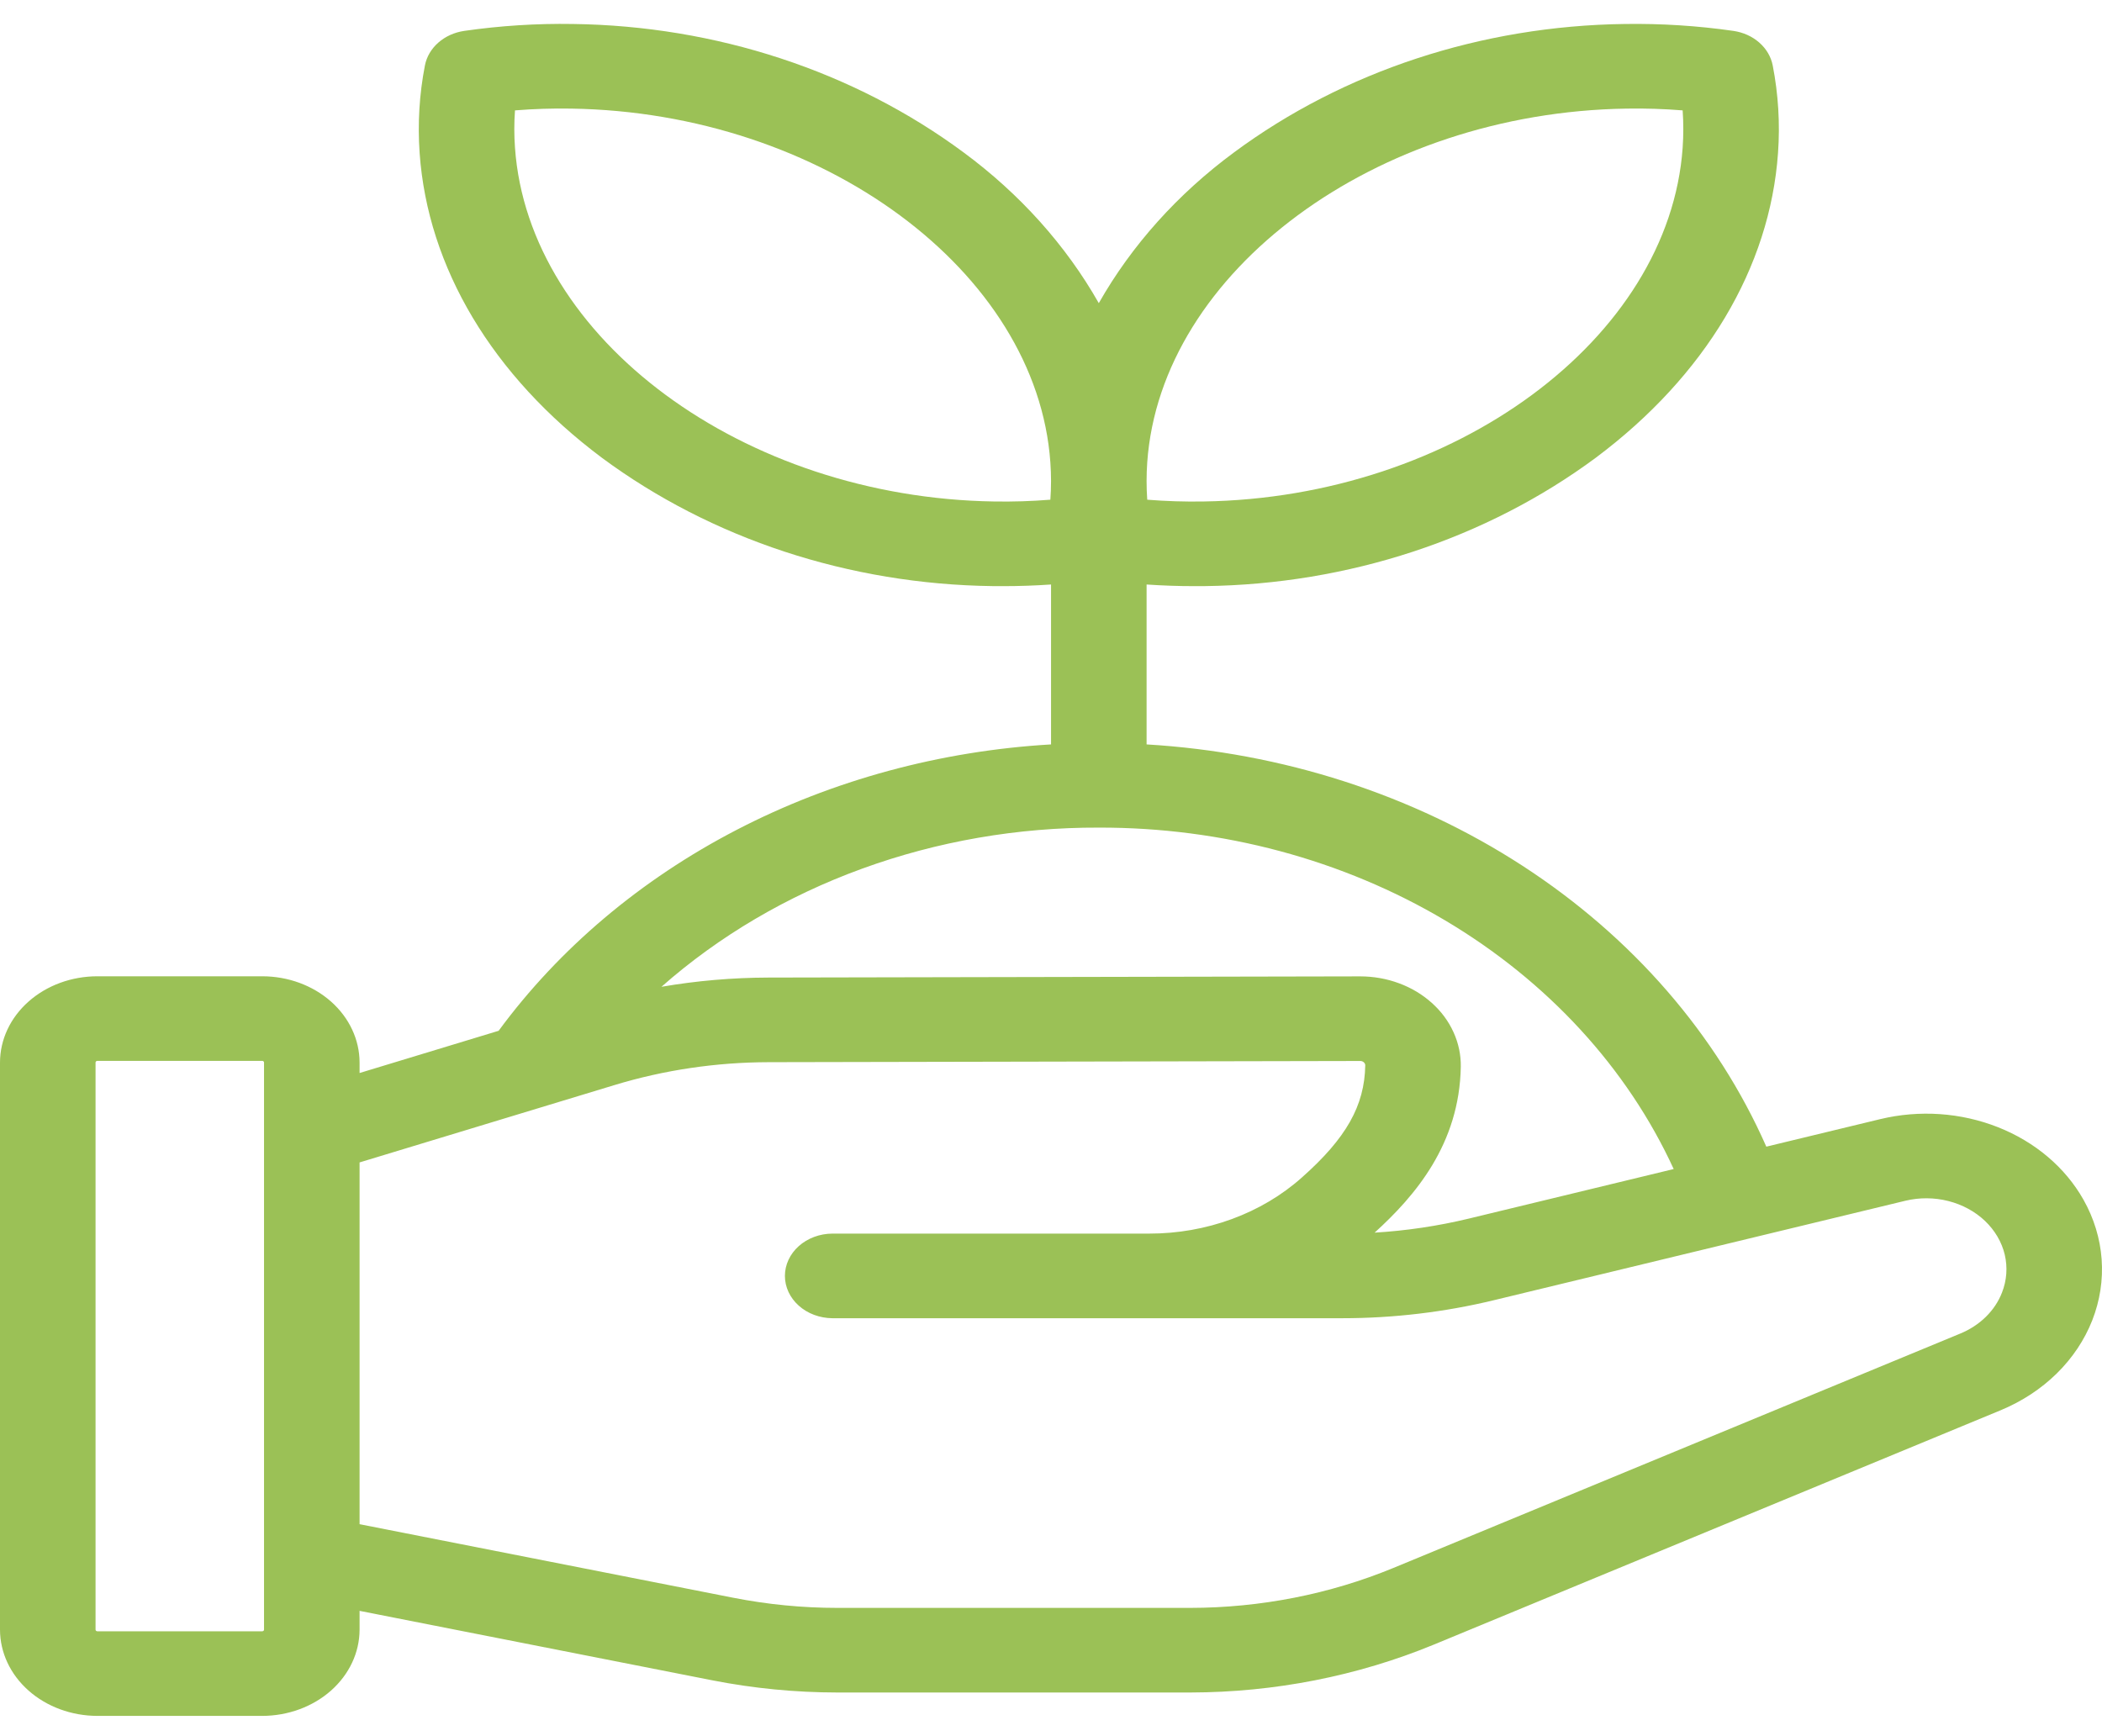 <svg width="46" height="38" viewBox="0 0 46 38" fill="none" xmlns="http://www.w3.org/2000/svg">
<path d="M45.594 26.257C45.197 25.553 44.537 24.993 43.726 24.672C42.914 24.35 42.003 24.288 41.145 24.495L38.654 25.097C37.571 22.641 35.72 20.508 33.318 18.949C30.917 17.39 28.063 16.469 25.092 16.293V12.793C25.438 12.817 25.787 12.829 26.138 12.829C26.216 12.829 26.295 12.829 26.374 12.828C29.503 12.788 32.522 11.796 34.923 10.018C37.317 8.227 38.733 5.858 38.91 3.348C38.956 2.708 38.917 2.064 38.794 1.432C38.757 1.242 38.654 1.067 38.5 0.932C38.346 0.796 38.147 0.707 37.933 0.676C37.147 0.563 36.351 0.513 35.555 0.525C32.426 0.565 29.407 1.557 27.006 3.335C25.774 4.244 24.766 5.367 24.046 6.635C23.326 5.367 22.318 4.244 21.086 3.335C18.685 1.557 15.667 0.565 12.537 0.525C11.741 0.512 10.946 0.563 10.16 0.676C9.946 0.707 9.748 0.796 9.593 0.932C9.439 1.067 9.336 1.242 9.299 1.432C9.176 2.064 9.138 2.708 9.183 3.348C9.36 5.858 10.776 8.227 13.17 10.018C15.571 11.796 18.59 12.788 21.719 12.828C21.798 12.829 21.877 12.829 21.955 12.829C22.306 12.829 22.654 12.817 23.001 12.793V16.293C20.575 16.435 18.219 17.075 16.121 18.163C14.023 19.251 12.239 20.757 10.912 22.561L7.869 23.485V23.255C7.868 22.754 7.643 22.275 7.244 21.921C6.844 21.567 6.303 21.368 5.738 21.368H2.131C1.566 21.368 1.024 21.567 0.625 21.921C0.225 22.275 0.001 22.754 0 23.255V35.669C0.001 36.169 0.225 36.648 0.625 37.002C1.024 37.356 1.566 37.555 2.131 37.556H5.738C6.303 37.555 6.844 37.356 7.244 37.002C7.643 36.648 7.868 36.169 7.869 35.669V35.257L15.592 36.778C16.489 36.954 17.405 37.043 18.325 37.044H26.048C27.89 37.041 29.708 36.684 31.377 35.996L43.783 30.866C44.248 30.673 44.665 30.4 45.009 30.062C45.353 29.724 45.617 29.329 45.786 28.9C45.955 28.47 46.025 28.015 45.992 27.561C45.959 27.108 45.824 26.664 45.594 26.257L45.594 26.257ZM25.106 10.12C25.402 5.935 30.105 2.461 35.592 2.377C36.002 2.37 36.413 2.383 36.823 2.416C36.842 2.688 36.842 2.961 36.823 3.233C36.528 7.418 31.824 10.892 26.338 10.976C25.927 10.983 25.516 10.97 25.106 10.937C25.087 10.665 25.087 10.392 25.106 10.12ZM22.986 10.937C22.577 10.97 22.166 10.983 21.755 10.976C16.269 10.892 11.565 7.418 11.27 3.233C11.25 2.961 11.25 2.688 11.27 2.416C11.679 2.383 12.09 2.37 12.501 2.377C17.987 2.461 22.691 5.935 22.986 10.12C23.006 10.392 23.006 10.665 22.986 10.937ZM24.045 18.114C26.745 18.107 29.385 18.814 31.627 20.146C33.869 21.478 35.61 23.373 36.627 25.587L32.141 26.672C31.468 26.834 30.778 26.937 30.082 26.979C30.969 26.174 31.939 25.041 31.968 23.347C31.972 23.089 31.918 22.832 31.809 22.593C31.701 22.353 31.539 22.134 31.334 21.951C31.13 21.767 30.885 21.62 30.616 21.521C30.347 21.421 30.058 21.37 29.766 21.37H29.761L16.82 21.396C16.032 21.398 15.248 21.465 14.475 21.598C15.733 20.488 17.226 19.609 18.868 19.012C20.51 18.414 22.27 18.108 24.045 18.114ZM5.778 35.669C5.778 35.678 5.774 35.687 5.766 35.694C5.759 35.7 5.749 35.704 5.738 35.704H2.131C2.12 35.704 2.11 35.7 2.103 35.694C2.095 35.687 2.091 35.678 2.091 35.669V23.255C2.091 23.245 2.095 23.236 2.103 23.23C2.11 23.223 2.12 23.219 2.131 23.219H5.738C5.748 23.219 5.759 23.223 5.766 23.23C5.774 23.236 5.778 23.245 5.778 23.255V35.669ZM43.811 28.292C43.735 28.488 43.615 28.668 43.458 28.822C43.301 28.976 43.11 29.101 42.898 29.188L30.492 34.318C29.1 34.892 27.584 35.19 26.048 35.192H18.325C17.558 35.192 16.794 35.117 16.046 34.97L7.869 33.36V25.442L13.444 23.75C14.532 23.419 15.674 23.25 16.825 23.248L29.766 23.222C29.781 23.221 29.796 23.224 29.81 23.229C29.823 23.234 29.836 23.242 29.846 23.251C29.856 23.26 29.864 23.271 29.869 23.282C29.875 23.294 29.878 23.307 29.877 23.319C29.862 24.201 29.46 24.912 28.491 25.771C28.053 26.162 27.532 26.471 26.957 26.682C26.383 26.893 25.767 27.001 25.145 27H18.213C17.937 27.002 17.674 27.101 17.48 27.274C17.286 27.448 17.177 27.682 17.177 27.926C17.177 28.17 17.286 28.404 17.48 28.577C17.674 28.751 17.937 28.849 18.213 28.852H29.375C30.495 28.852 31.611 28.719 32.691 28.458L41.697 26.281C42.005 26.207 42.33 26.209 42.637 26.287C42.944 26.365 43.221 26.515 43.439 26.722C43.656 26.929 43.806 27.184 43.872 27.461C43.937 27.738 43.916 28.025 43.811 28.292L43.811 28.292Z" fill="#9BC156"/>
</svg>
